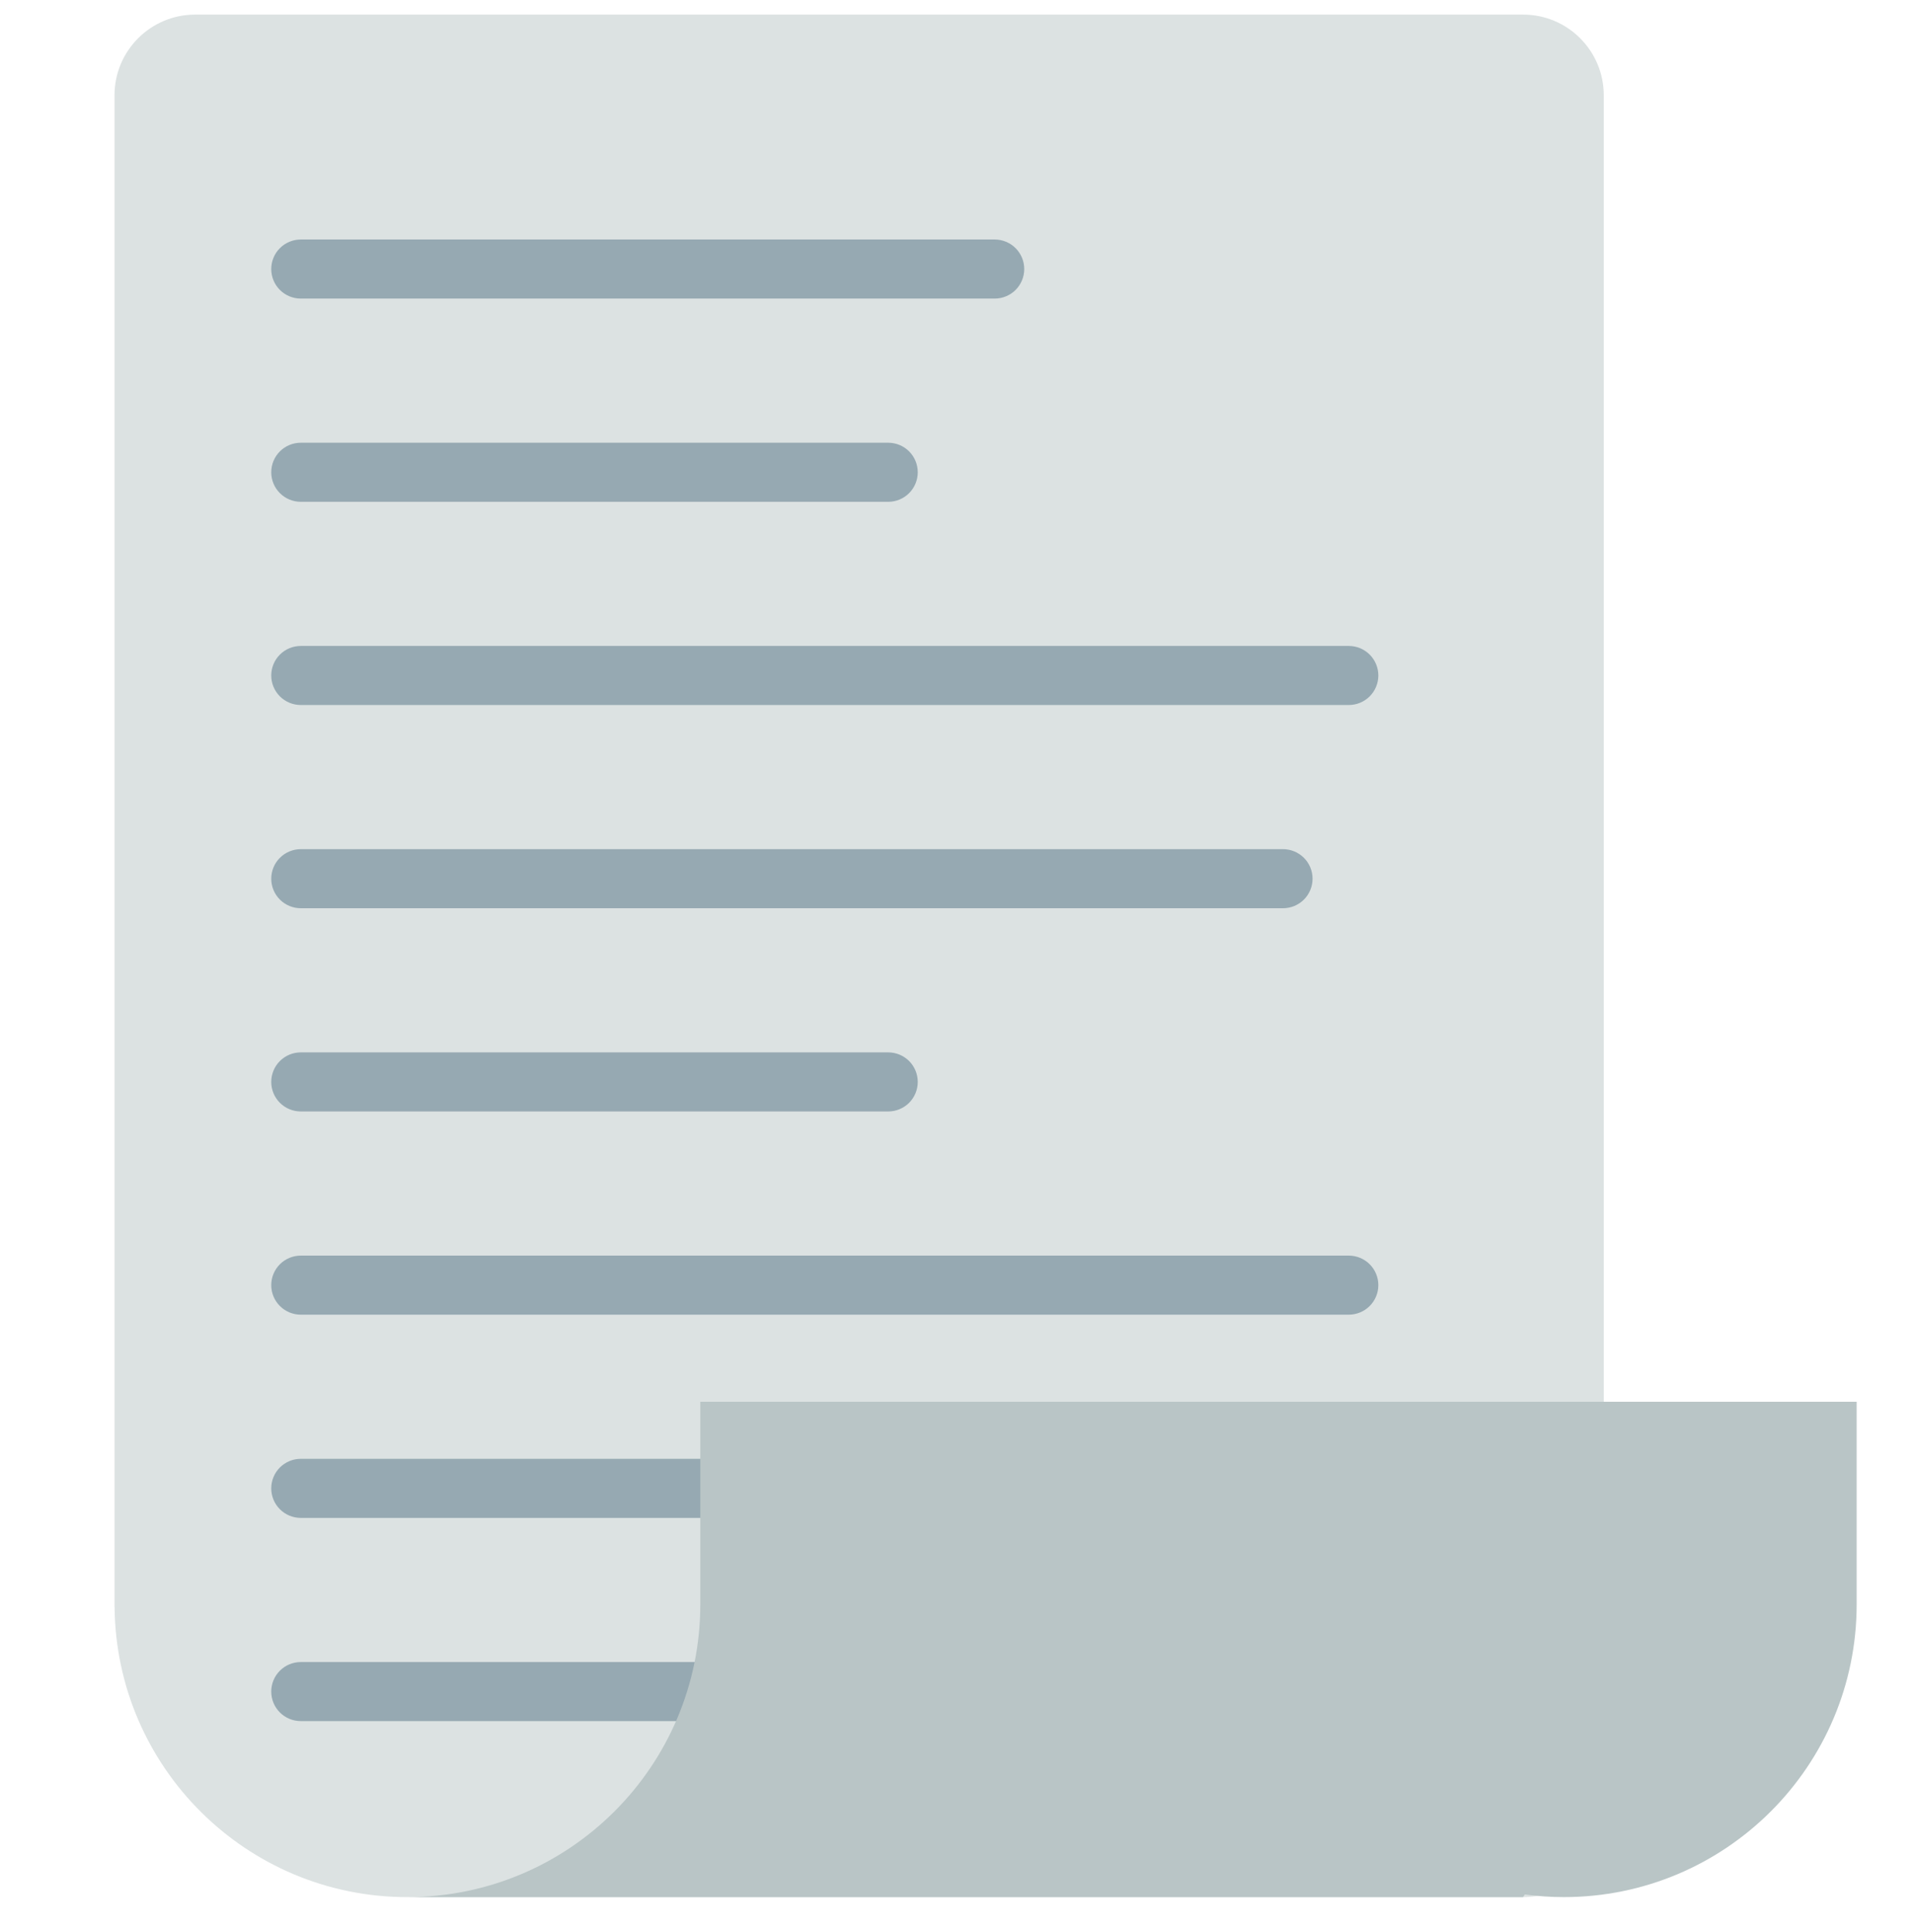 <svg width="100" height="101" viewBox="0 0 100 101" fill="none" xmlns="http://www.w3.org/2000/svg">
<g clip-path="url(#clip0_1725_4942)">
<path d="M79.616 0.763H10.205C7.875 0.763 5.986 2.652 5.986 4.982V84.017L5.99 84.021C6.073 92.405 12.893 99.177 21.297 99.177H79.616C81.946 99.177 83.835 97.288 83.835 94.958V4.982C83.835 2.651 81.946 0.763 79.616 0.763Z" fill="#DCE2E2"/>
<path d="M51.998 15.609H15.723C15.313 15.609 14.92 15.446 14.631 15.157C14.341 14.867 14.179 14.474 14.179 14.065C14.179 13.656 14.341 13.263 14.631 12.973C14.92 12.684 15.313 12.521 15.723 12.521H51.998C52.407 12.521 52.8 12.684 53.089 12.973C53.379 13.263 53.541 13.656 53.541 14.065C53.541 14.474 53.379 14.867 53.089 15.157C52.8 15.446 52.407 15.609 51.998 15.609ZM47.975 24.689C47.975 24.279 47.812 23.887 47.523 23.597C47.233 23.308 46.84 23.145 46.431 23.145H15.723C15.313 23.145 14.92 23.308 14.631 23.597C14.341 23.887 14.179 24.279 14.179 24.689C14.179 25.098 14.341 25.491 14.631 25.78C14.92 26.07 15.313 26.233 15.723 26.233H46.431C46.634 26.233 46.835 26.193 47.022 26.115C47.209 26.038 47.379 25.924 47.523 25.78C47.666 25.637 47.78 25.467 47.857 25.28C47.935 25.092 47.975 24.892 47.975 24.689ZM72.051 35.313C72.051 34.903 71.888 34.511 71.599 34.221C71.309 33.931 70.917 33.769 70.507 33.769H15.723C15.313 33.769 14.92 33.931 14.631 34.221C14.341 34.511 14.179 34.903 14.179 35.313C14.179 35.722 14.341 36.115 14.631 36.404C14.92 36.694 15.313 36.856 15.723 36.856H70.507C70.917 36.856 71.309 36.694 71.599 36.404C71.888 36.115 72.051 35.722 72.051 35.313ZM68.613 45.936C68.613 45.527 68.45 45.134 68.161 44.845C67.871 44.555 67.479 44.392 67.069 44.392H15.723C15.313 44.392 14.92 44.555 14.631 44.845C14.341 45.134 14.179 45.527 14.179 45.936C14.179 46.346 14.341 46.738 14.631 47.028C14.92 47.317 15.313 47.48 15.723 47.48H67.069C67.479 47.48 67.871 47.317 68.161 47.028C68.45 46.738 68.613 46.346 68.613 45.936ZM47.975 56.56C47.975 56.151 47.812 55.758 47.523 55.468C47.233 55.179 46.84 55.016 46.431 55.016H15.723C15.313 55.016 14.92 55.179 14.631 55.468C14.341 55.758 14.179 56.151 14.179 56.56C14.179 56.969 14.341 57.362 14.631 57.652C14.92 57.941 15.313 58.104 15.723 58.104H46.431C46.634 58.104 46.835 58.064 47.022 57.986C47.209 57.909 47.38 57.795 47.523 57.652C47.666 57.508 47.78 57.338 47.857 57.151C47.935 56.964 47.975 56.763 47.975 56.56ZM72.051 67.184C72.051 66.775 71.888 66.382 71.599 66.092C71.309 65.803 70.917 65.64 70.507 65.64H15.723C15.313 65.64 14.92 65.803 14.631 66.092C14.341 66.382 14.179 66.775 14.179 67.184C14.179 67.593 14.341 67.986 14.631 68.275C14.92 68.565 15.313 68.728 15.723 68.728H70.507C70.917 68.728 71.309 68.565 71.599 68.275C71.888 67.986 72.051 67.593 72.051 67.184ZM72.051 77.808C72.051 77.398 71.888 77.006 71.599 76.716C71.309 76.427 70.917 76.264 70.507 76.264H15.723C15.313 76.264 14.92 76.427 14.631 76.716C14.341 77.006 14.179 77.398 14.179 77.808C14.179 78.217 14.341 78.61 14.631 78.899C14.92 79.189 15.313 79.352 15.723 79.352H70.507C70.917 79.352 71.309 79.189 71.599 78.899C71.888 78.61 72.051 78.217 72.051 77.808ZM72.051 88.431C72.051 88.022 71.888 87.629 71.599 87.34C71.309 87.05 70.917 86.888 70.507 86.888H15.723C15.313 86.888 14.92 87.05 14.631 87.34C14.341 87.629 14.179 88.022 14.179 88.431C14.179 88.841 14.341 89.234 14.631 89.523C14.92 89.812 15.313 89.975 15.723 89.975H70.507C70.917 89.975 71.309 89.812 71.599 89.523C71.888 89.233 72.051 88.841 72.051 88.431Z" fill="#96A9B2"/>
<path d="M36.608 73.279V83.866C36.608 92.321 29.753 99.176 21.297 99.176H79.616L79.71 99.038C80.376 99.126 81.054 99.176 81.745 99.176C90.201 99.176 97.055 92.321 97.055 83.866V73.279H36.608Z" fill="#B9C5C6"/>
</g>
<defs>
<clipPath id="clip0_1725_4942">
<rect width="100" height="100" fill="white" transform="translate(0 0.037)"/>
</clipPath>
</defs>
</svg>
